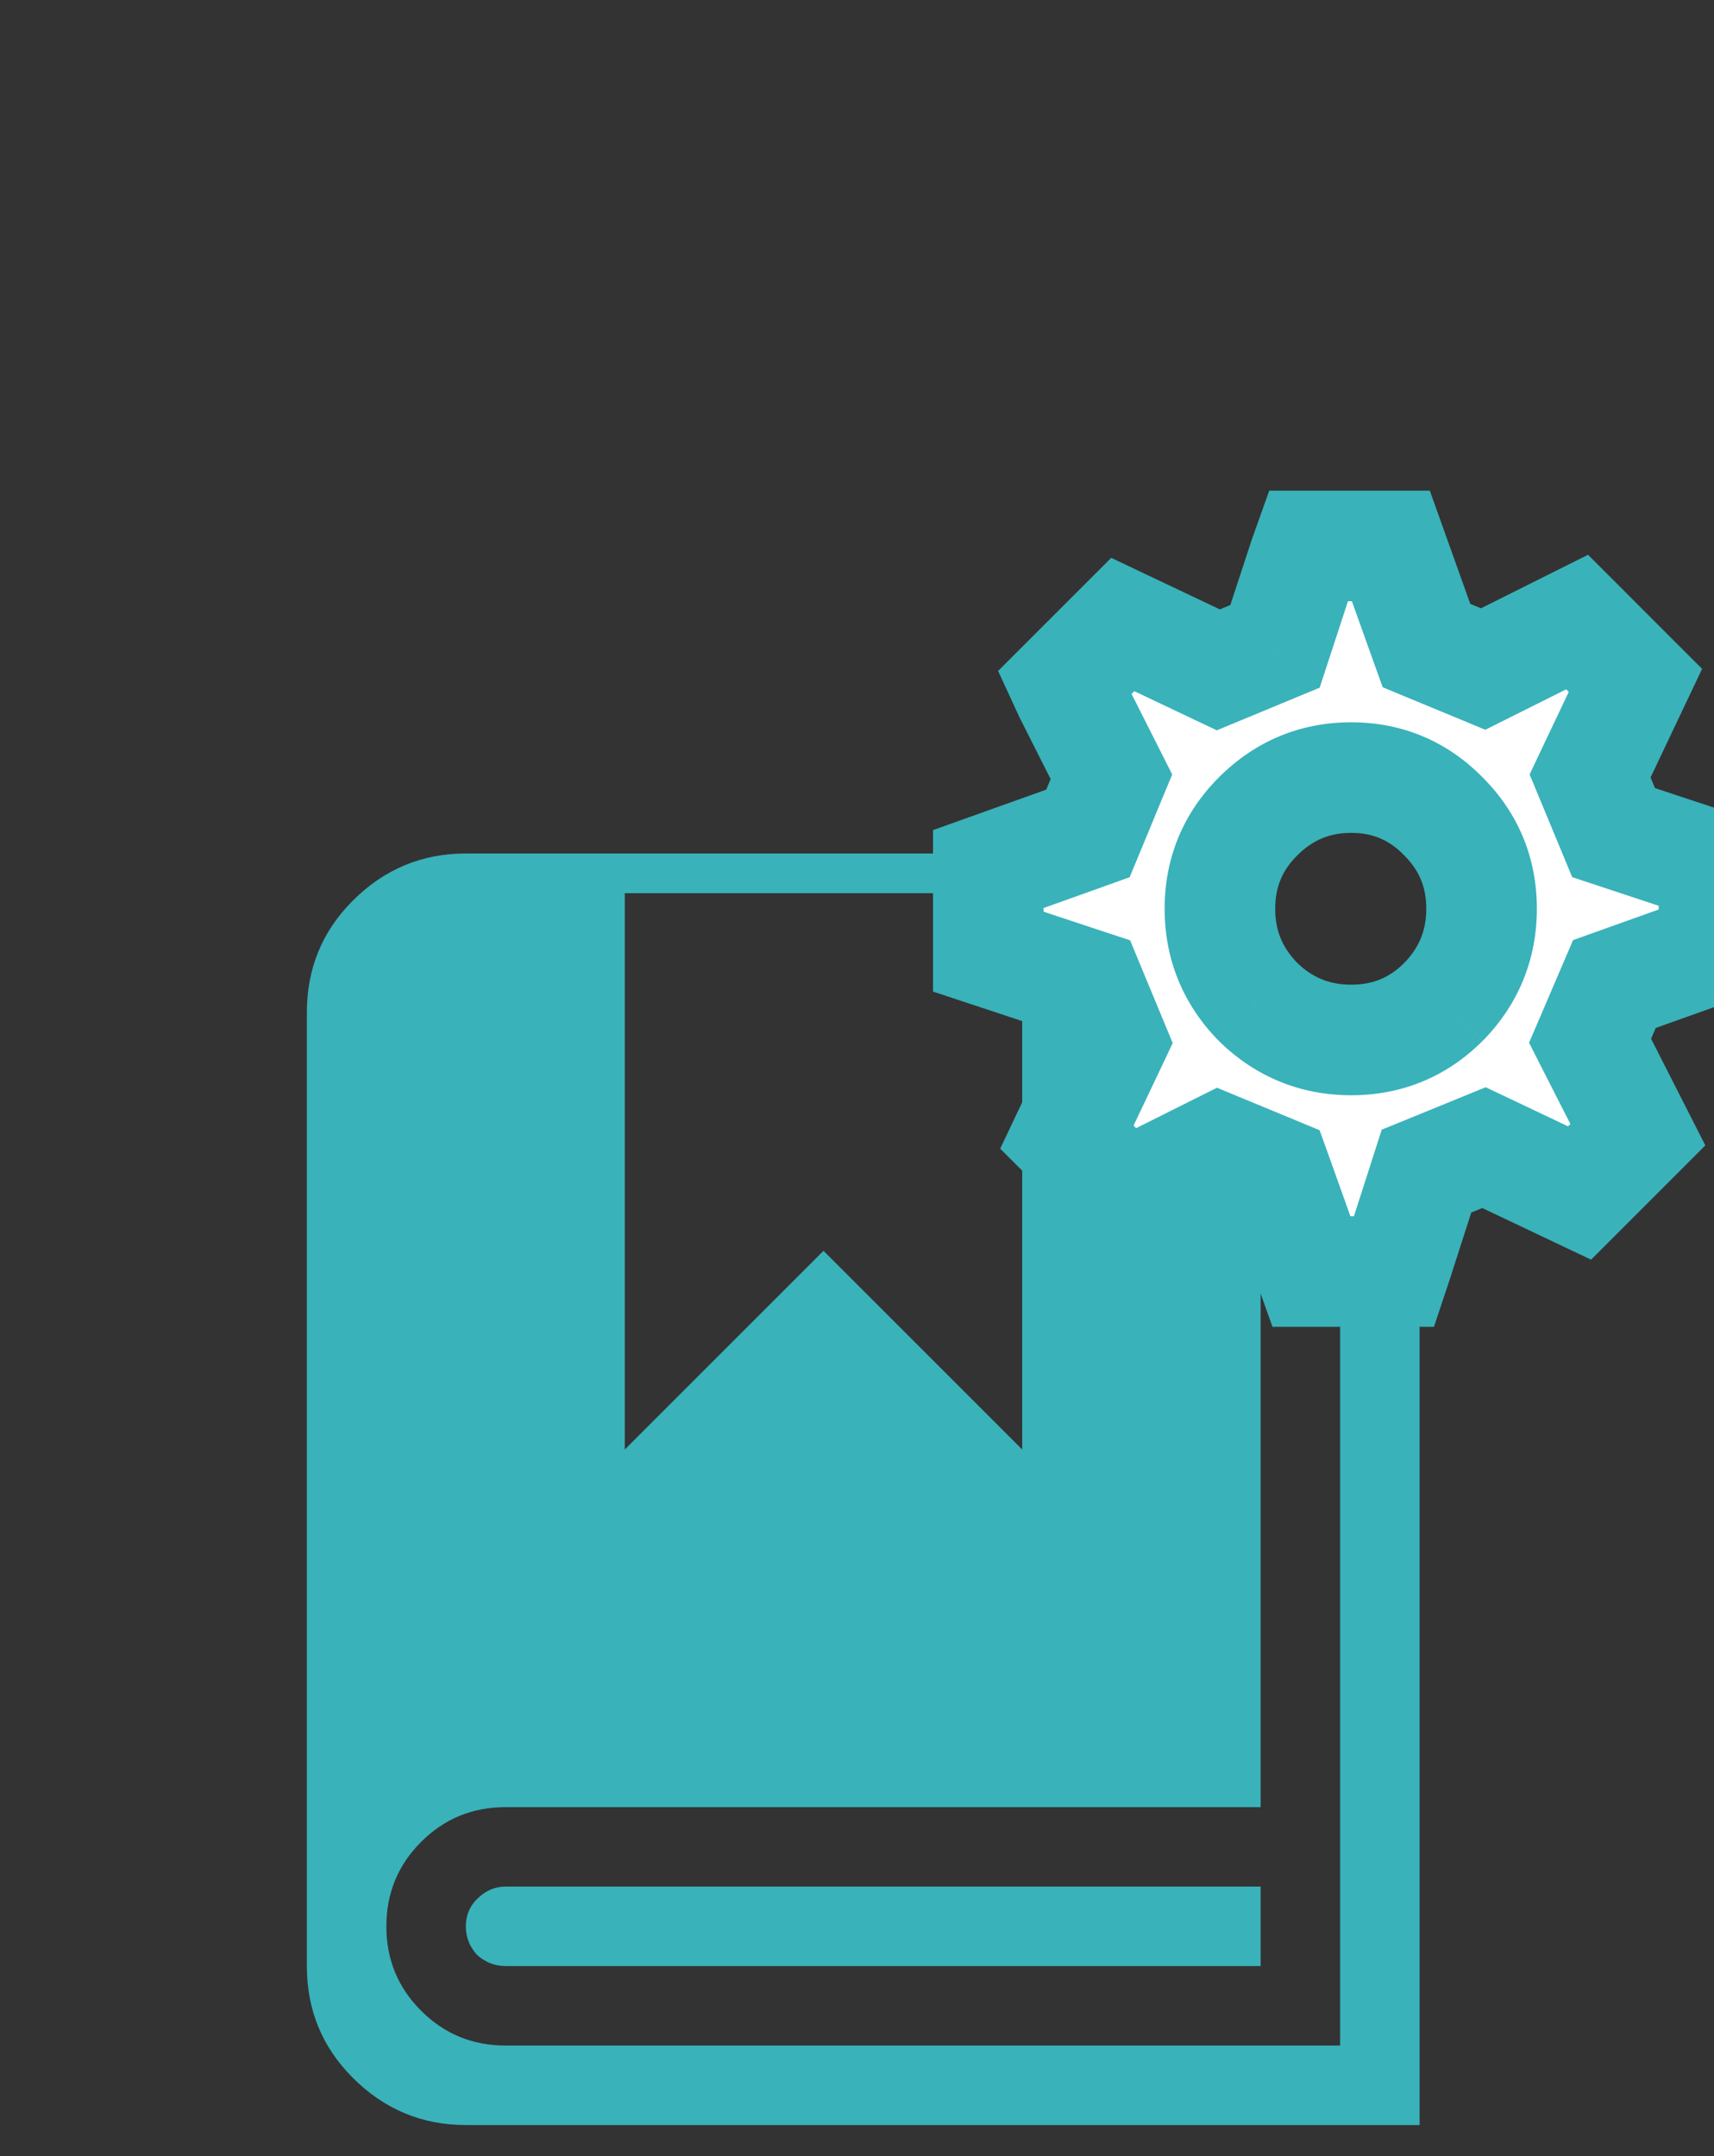 <svg width="31" height="39" viewBox="0 0 31 39" fill="none" xmlns="http://www.w3.org/2000/svg">
<rect x="0" y="0" width="31" height="39" fill="#333333" stroke="none"/>
<path d="M24.238 18.312V37H9.144C8.545 37 8.036 36.79 7.617 36.371C7.197 35.952 6.988 35.443 6.988 34.844C6.988 34.245 7.197 33.736 7.617 33.316C8.036 32.897 8.545 32.688 9.144 32.688H22.8V15.438H8.425C7.632 15.438 6.95 15.722 6.381 16.291C5.827 16.845 5.55 17.519 5.55 18.312V35.562C5.55 36.356 5.827 37.03 6.381 37.584C6.95 38.153 7.632 38.438 8.425 38.438H25.675V18.312H24.238ZM11.3 16.156H18.488V26.219L14.894 22.625L11.3 26.219V16.156ZM9.144 34.125C8.949 34.125 8.777 34.2 8.627 34.35C8.493 34.484 8.425 34.649 8.425 34.844C8.425 35.038 8.493 35.211 8.627 35.36C8.777 35.495 8.949 35.562 9.144 35.562H22.8V34.125H9.144Z" fill="#39B2BA"/>
<path d="M24.438 14.065C23.783 14.065 23.222 14.299 22.753 14.768C22.294 15.227 22.064 15.783 22.064 16.438C22.064 17.092 22.294 17.653 22.753 18.122C23.222 18.581 23.783 18.811 24.438 18.811C25.092 18.811 25.648 18.581 26.107 18.122C26.566 17.653 26.796 17.092 26.796 16.438C26.796 15.783 26.566 15.227 26.107 14.768C25.648 14.299 25.092 14.065 24.438 14.065ZM29.198 17.8L28.759 18.825L29.623 20.524L28.568 21.579L26.84 20.759L25.8 21.184L25.287 22.78L25.214 23H23.72L23.075 21.198L22.05 20.773L20.351 21.623L19.296 20.568L20.116 18.84L19.691 17.814L17.875 17.214V15.72L19.677 15.075L20.102 14.05L19.34 12.541L19.252 12.351L20.307 11.296L22.035 12.116L23.061 11.691L23.588 10.08L23.661 9.875H25.155L25.8 11.677L26.825 12.102L28.524 11.252L29.579 12.307L28.759 14.035L29.184 15.06L31 15.661V17.155L29.198 17.8Z" fill="white"/>
<path d="M22.753 14.768L22.046 14.06L22.753 14.768ZM22.753 18.122L22.038 18.822L22.046 18.829L22.053 18.837L22.753 18.122ZM26.107 18.122L26.815 18.829L26.822 18.822L26.107 18.122ZM26.107 14.768L25.393 15.467L25.4 15.475L26.107 14.768ZM29.198 17.8L28.861 16.858L28.451 17.005L28.279 17.406L29.198 17.8ZM28.759 18.825L27.84 18.431L27.655 18.861L27.867 19.279L28.759 18.825ZM29.623 20.524L30.33 21.232L30.843 20.718L30.514 20.071L29.623 20.524ZM28.568 21.579L28.14 22.483L28.777 22.785L29.276 22.286L28.568 21.579ZM26.84 20.759L27.269 19.855L26.87 19.666L26.462 19.833L26.84 20.759ZM25.8 21.184L25.422 20.258L24.99 20.434L24.848 20.878L25.8 21.184ZM25.287 22.78L26.236 23.096L26.239 23.086L25.287 22.78ZM25.214 23V24H25.935L26.163 23.316L25.214 23ZM23.72 23L22.778 23.337L23.015 24H23.72V23ZM23.075 21.198L24.017 20.861L23.867 20.444L23.458 20.274L23.075 21.198ZM22.05 20.773L22.433 19.85L22.011 19.675L21.603 19.879L22.05 20.773ZM20.351 21.623L19.643 22.33L20.153 22.84L20.798 22.517L20.351 21.623ZM19.296 20.568L18.392 20.14L18.09 20.777L18.589 21.276L19.296 20.568ZM20.116 18.84L21.02 19.269L21.21 18.867L21.04 18.457L20.116 18.84ZM19.691 17.814L20.615 17.432L20.44 17.009L20.005 16.865L19.691 17.814ZM17.875 17.214H16.875V17.936L17.561 18.163L17.875 17.214ZM17.875 15.72L17.538 14.778L16.875 15.015V15.72H17.875ZM19.677 15.075L20.014 16.017L20.431 15.867L20.601 15.458L19.677 15.075ZM20.102 14.05L21.025 14.432L21.201 14.009L20.994 13.599L20.102 14.05ZM19.34 12.541L18.432 12.96L18.439 12.976L18.447 12.992L19.34 12.541ZM19.252 12.351L18.545 11.643L18.052 12.136L18.344 12.77L19.252 12.351ZM20.307 11.296L20.735 10.393L20.098 10.09L19.599 10.589L20.307 11.296ZM22.035 12.116L21.606 13.02L22.008 13.21L22.418 13.04L22.035 12.116ZM23.061 11.691L23.443 12.615L23.868 12.439L24.011 12.002L23.061 11.691ZM23.588 10.08L22.646 9.744L22.642 9.756L22.637 9.769L23.588 10.08ZM23.661 9.875V8.875H22.956L22.719 9.539L23.661 9.875ZM25.155 9.875L26.097 9.538L25.86 8.875H25.155V9.875ZM25.8 11.677L24.858 12.014L25.008 12.431L25.417 12.601L25.8 11.677ZM26.825 12.102L26.442 13.025L26.864 13.2L27.272 12.996L26.825 12.102ZM28.524 11.252L29.232 10.545L28.722 10.035L28.077 10.357L28.524 11.252ZM29.579 12.307L30.483 12.735L30.785 12.098L30.286 11.6L29.579 12.307ZM28.759 14.035L27.855 13.606L27.665 14.008L27.835 14.418L28.759 14.035ZM29.184 15.06L28.26 15.443L28.435 15.866L28.87 16.01L29.184 15.06ZM31 15.661H32V14.938L31.314 14.712L31 15.661ZM31 17.155L31.337 18.097L32 17.86V17.155H31ZM24.438 13.065C23.514 13.065 22.699 13.407 22.046 14.06L23.46 15.475C23.744 15.191 24.052 15.065 24.438 15.065V13.065ZM22.046 14.06C21.398 14.709 21.064 15.52 21.064 16.438H23.064C23.064 16.046 23.19 15.745 23.46 15.475L22.046 14.06ZM21.064 16.438C21.064 17.354 21.397 18.167 22.038 18.822L23.467 17.422C23.191 17.14 23.064 16.829 23.064 16.438H21.064ZM22.053 18.837C22.708 19.478 23.521 19.811 24.438 19.811V17.811C24.046 17.811 23.735 17.684 23.453 17.408L22.053 18.837ZM24.438 19.811C25.355 19.811 26.166 19.477 26.814 18.829L25.4 17.415C25.131 17.685 24.829 17.811 24.438 17.811V19.811ZM26.822 18.822C27.463 18.167 27.796 17.354 27.796 16.438H25.796C25.796 16.829 25.669 17.14 25.393 17.422L26.822 18.822ZM27.796 16.438C27.796 15.52 27.463 14.709 26.814 14.06L25.4 15.475C25.67 15.745 25.796 16.046 25.796 16.438H27.796ZM26.822 14.068C26.175 13.408 25.361 13.065 24.438 13.065V15.065C24.822 15.065 25.122 15.19 25.393 15.467L26.822 14.068ZM28.279 17.406L27.84 18.431L29.678 19.219L30.117 18.194L28.279 17.406ZM27.867 19.279L28.732 20.978L30.514 20.071L29.65 18.372L27.867 19.279ZM28.916 19.817L27.861 20.872L29.276 22.286L30.33 21.232L28.916 19.817ZM28.997 20.676L27.269 19.855L26.411 21.662L28.14 22.483L28.997 20.676ZM26.462 19.833L25.422 20.258L26.178 22.109L27.218 21.684L26.462 19.833ZM24.848 20.878L24.335 22.474L26.239 23.086L26.752 21.489L24.848 20.878ZM24.338 22.464L24.265 22.684L26.163 23.316L26.236 23.096L24.338 22.464ZM25.214 22H23.72V24H25.214V22ZM24.661 22.663L24.017 20.861L22.134 21.535L22.778 23.337L24.661 22.663ZM23.458 20.274L22.433 19.85L21.667 21.697L22.692 22.122L23.458 20.274ZM21.603 19.879L19.903 20.729L20.798 22.517L22.497 21.668L21.603 19.879ZM21.058 20.916L20.003 19.861L18.589 21.276L19.643 22.33L21.058 20.916ZM20.199 20.997L21.02 19.269L19.213 18.411L18.392 20.14L20.199 20.997ZM21.04 18.457L20.615 17.432L18.767 18.197L19.192 19.223L21.04 18.457ZM20.005 16.865L18.189 16.264L17.561 18.163L19.378 18.764L20.005 16.865ZM18.875 17.214V15.72H16.875V17.214H18.875ZM18.212 16.661L20.014 16.017L19.34 14.134L17.538 14.778L18.212 16.661ZM20.601 15.458L21.025 14.432L19.178 13.667L18.753 14.693L20.601 15.458ZM20.994 13.599L20.233 12.09L18.447 12.992L19.209 14.501L20.994 13.599ZM20.248 12.122L20.16 11.931L18.344 12.77L18.432 12.96L20.248 12.122ZM19.959 13.058L21.014 12.003L19.599 10.589L18.545 11.643L19.959 13.058ZM19.878 12.199L21.606 13.02L22.464 11.213L20.735 10.393L19.878 12.199ZM22.418 13.04L23.443 12.615L22.678 10.768L21.652 11.192L22.418 13.04ZM24.011 12.002L24.538 10.391L22.637 9.769L22.11 11.38L24.011 12.002ZM24.53 10.416L24.603 10.211L22.719 9.539L22.646 9.744L24.53 10.416ZM23.661 10.875H25.155V8.875H23.661V10.875ZM24.214 10.212L24.858 12.014L26.741 11.34L26.097 9.538L24.214 10.212ZM25.417 12.601L26.442 13.025L27.208 11.178L26.183 10.753L25.417 12.601ZM27.272 12.996L28.972 12.146L28.077 10.357L26.378 11.207L27.272 12.996ZM27.817 11.959L28.872 13.014L30.286 11.6L29.232 10.545L27.817 11.959ZM28.676 11.878L27.855 13.606L29.662 14.464L30.483 12.735L28.676 11.878ZM27.835 14.418L28.26 15.443L30.107 14.678L29.683 13.652L27.835 14.418ZM28.87 16.01L30.686 16.611L31.314 14.712L29.497 14.111L28.87 16.01ZM30 15.661V17.155H32V15.661H30ZM30.663 16.214L28.861 16.858L29.535 18.741L31.337 18.097L30.663 16.214Z" fill="#39B2BA"/>
</svg>
